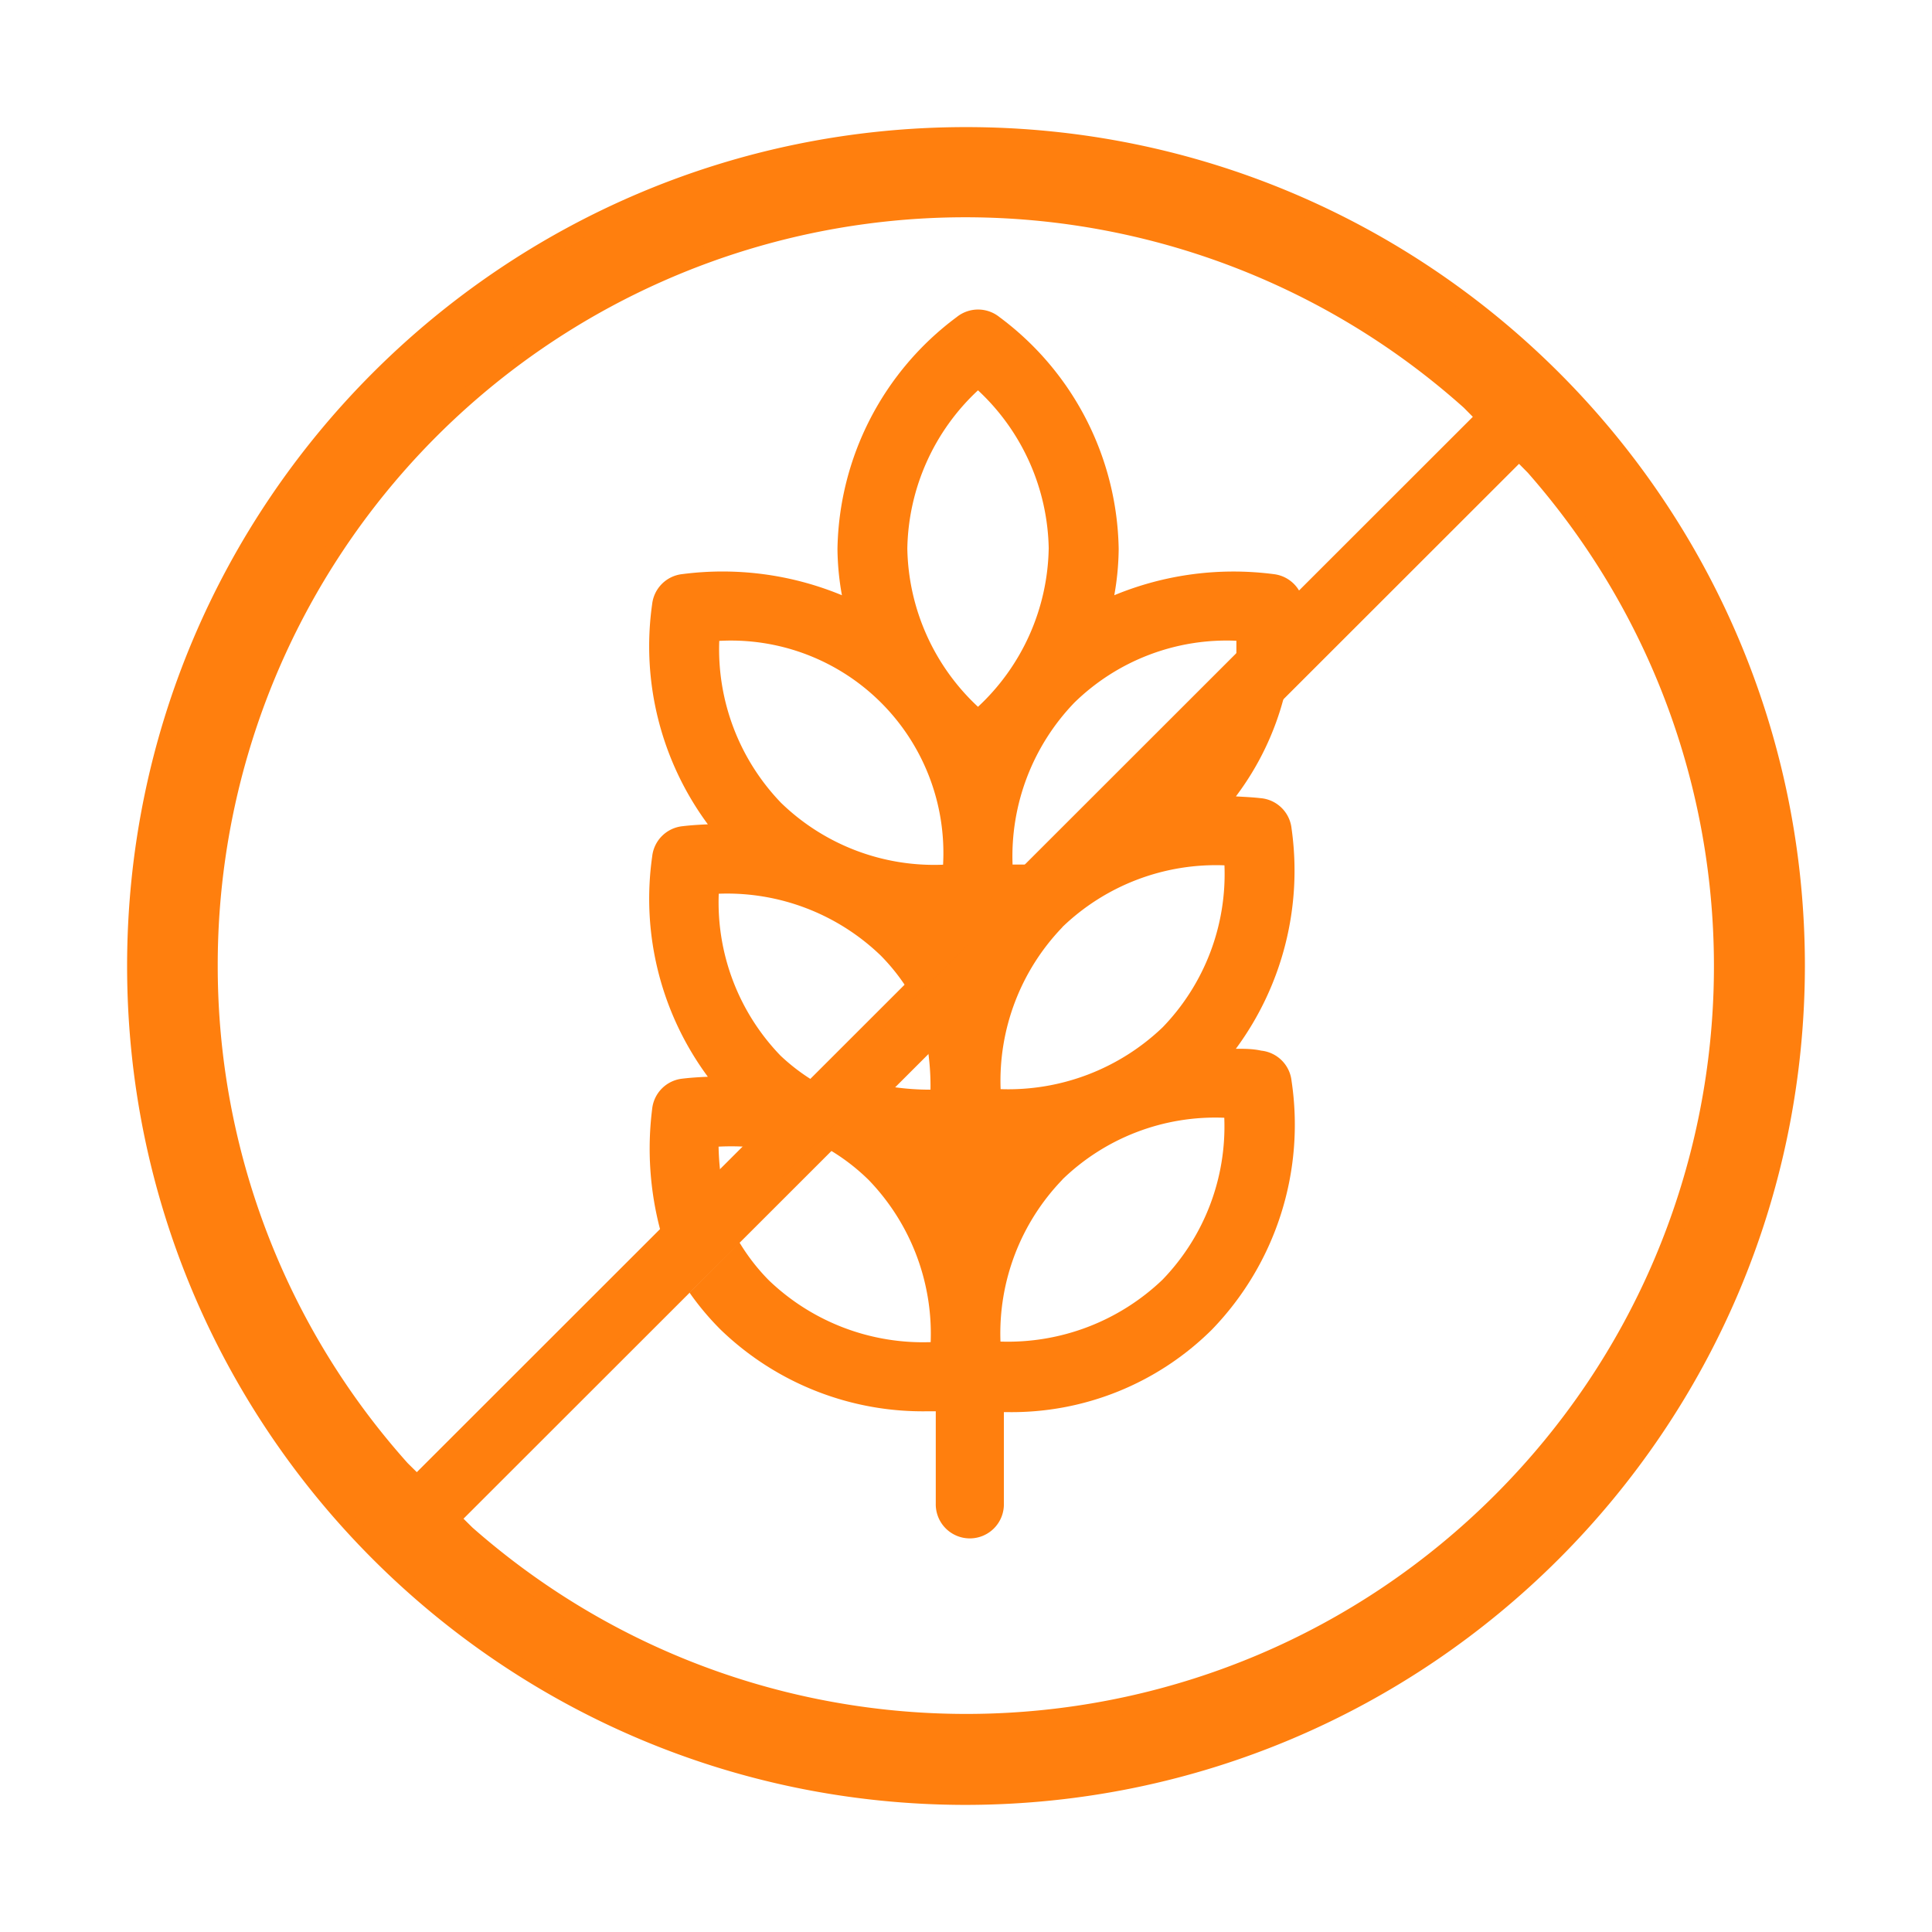 <svg xmlns="http://www.w3.org/2000/svg" height="76" width="76" fill="#ff7f0e"><path d="M25.654 43.624a1.34 1.34 0 011.193-1.193c.335-.04.67-.06.998-.074a11.78 11.78 0 01-2.19-8.663 1.34 1.34 0 011.192-1.193c.335-.04.67-.06.998-.074a11.786 11.786 0 01-2.19-8.67 1.339 1.339 0 011.185-1.173 12.27 12.27 0 016.279.831 10.721 10.721 0 01-.175-1.822 11.599 11.599 0 014.69-9.12 1.34 1.34 0 011.682 0 11.592 11.592 0 014.69 9.12 10.721 10.721 0 01-.173 1.822 12.262 12.262 0 016.271-.83 1.34 1.34 0 011.012.67l-2.48 2.479v-.528a8.57 8.57 0 00-6.371 2.432 8.71 8.71 0 00-2.433 6.372h.536l-4.757 4.765a7.933 7.933 0 00-.965-1.186 8.71 8.71 0 00-6.372-2.432 8.676 8.676 0 002.432 6.372 7.813 7.813 0 001.233.951l-2.68 2.626a9.783 9.783 0 00-.992 0c.006.31.026.622.06.931l-2.351 2.359a12.496 12.496 0 01-.322-4.771zm15.6-22.045a8.71 8.71 0 00-2.782-6.225 8.71 8.71 0 00-2.78 6.225 8.71 8.71 0 002.78 6.225 8.71 8.71 0 002.781-6.225zM30.726 31.583a8.65 8.65 0 006.372 2.432 8.356 8.356 0 00-8.804-8.804 8.71 8.71 0 002.432 6.372zm18.888-.183a1.34 1.34 0 011.193 1.193 11.793 11.793 0 01-2.191 8.663c.335 0 .67 0 .998.074a1.34 1.34 0 011.193 1.193 11.592 11.592 0 01-3.136 9.783 11.176 11.176 0 01-8.04 3.243h-.141v3.591a1.34 1.34 0 11-2.679 0v-3.624h-.308a11.451 11.451 0 01-8.155-3.21 10.835 10.835 0 01-1.226-1.46l1.963-1.977a7.933 7.933 0 001.16 1.495 8.758 8.758 0 006.365 2.432 8.71 8.71 0 00-2.432-6.372 8.046 8.046 0 00-1.501-1.166l2.486-2.493a10.292 10.292 0 001.44.1 9.776 9.776 0 00-.087-1.453l13.998-14.018a11.146 11.146 0 01-1.897 3.934c.329.02.664.033.999.073zm-7.82 5.072a8.71 8.71 0 00-2.432 6.372 8.785 8.785 0 006.373-2.432 8.67 8.67 0 002.432-6.372 8.71 8.71 0 00-6.38 2.432zm0 9.93a8.71 8.71 0 00-2.438 6.372 8.798 8.798 0 006.372-2.432 8.67 8.67 0 002.432-6.372 8.637 8.637 0 00-6.372 2.432z"/><path d="M70.665 38C70.665 19.96 56.04 5.335 38 5.335S5.335 19.96 5.335 38 19.96 70.665 38 70.665C56.031 70.643 70.643 56.031 70.665 38zM8.23 38a29.744 29.744 0 0149.583-22.205l.597.603-42.012 41.985-.604-.596A29.643 29.643 0 018.23 38zm10.124 22.333l-.596-.59 41.998-41.972.59.597c10.365 11.782 9.793 29.59-1.307 40.683-11.1 11.094-28.909 11.654-40.685 1.282z" stroke="#ff7f0e" stroke-width=".67"/></svg>